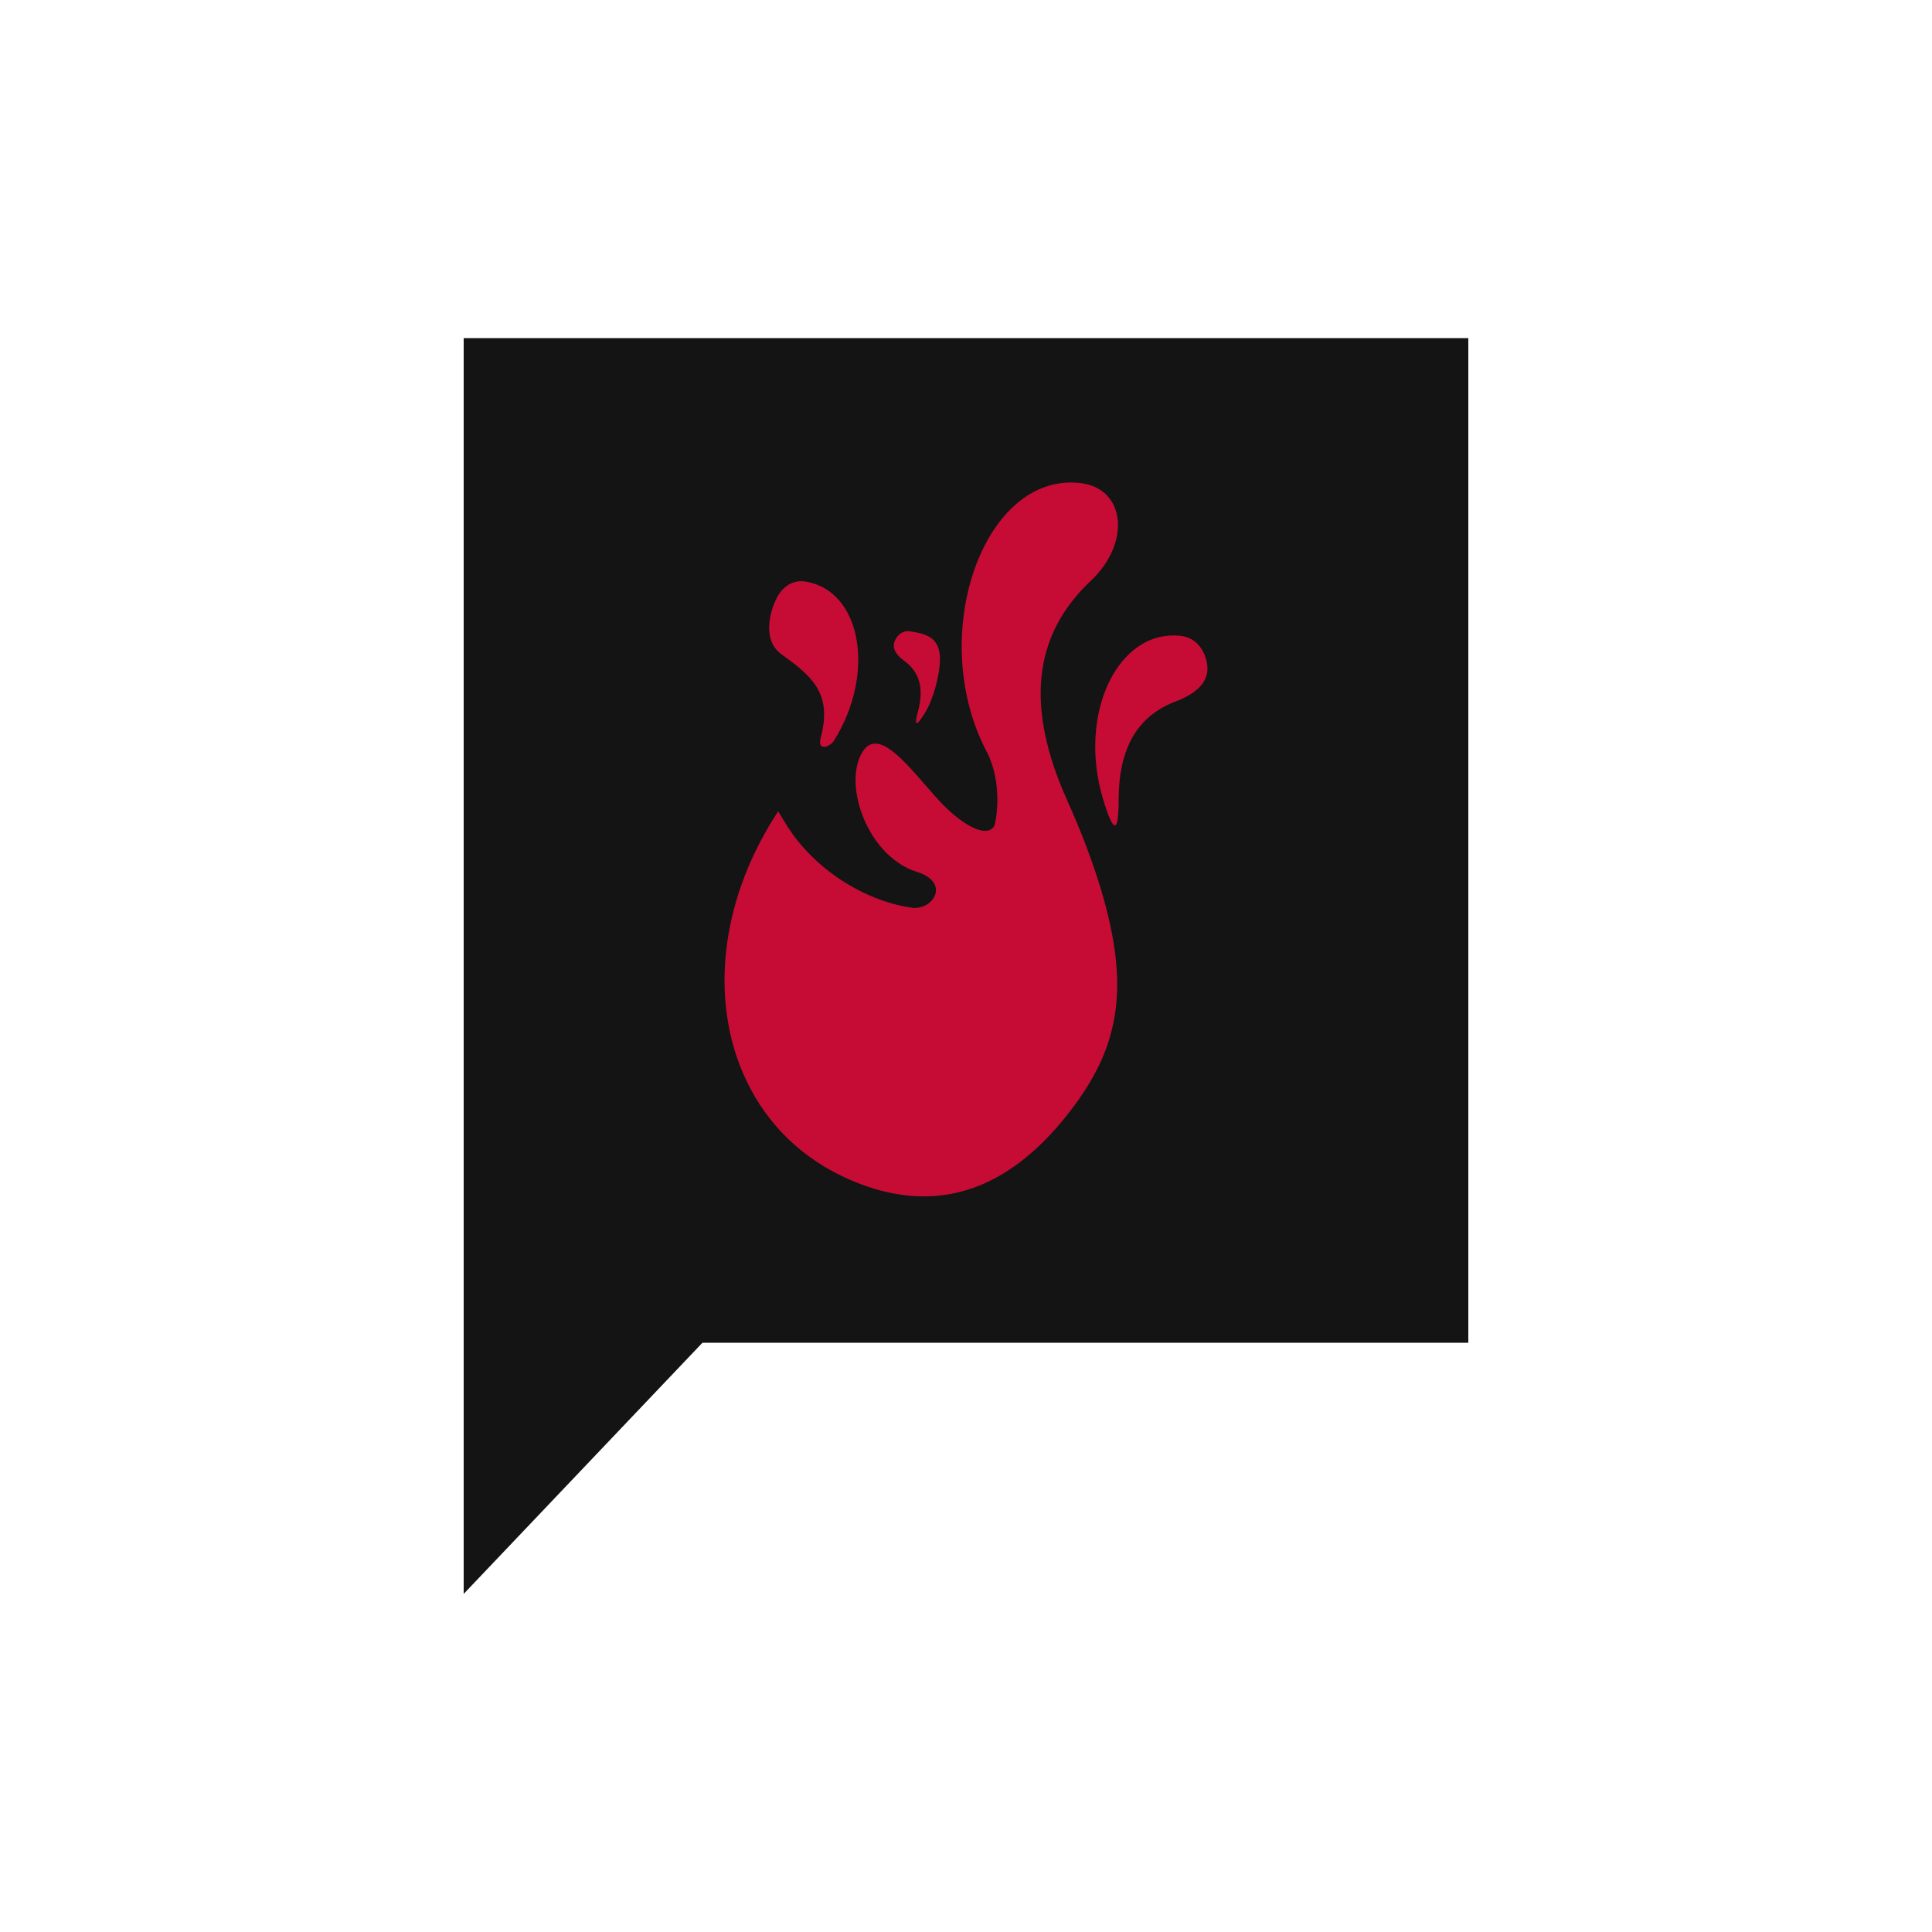 <?xml version="1.0" encoding="utf-8"?>
<!-- Generator: Adobe Illustrator 16.0.0, SVG Export Plug-In . SVG Version: 6.00 Build 0)  -->
<!DOCTYPE svg PUBLIC "-//W3C//DTD SVG 1.1//EN" "http://www.w3.org/Graphics/SVG/1.1/DTD/svg11.dtd">
<svg version="1.1" xmlns="http://www.w3.org/2000/svg" xmlns:xlink="http://www.w3.org/1999/xlink" x="0px" y="0px" width="2000px"
	 height="2000px" viewBox="0 0 2000 2000" enable-background="new 0 0 2000 2000" xml:space="preserve">
<g id="bg" display="none">
	<rect display="inline" fill="#C60C35" width="2000" height="2000"/>
	<rect display="inline" fill="#EFEFEF" width="2000" height="2000"/>
	<rect display="inline" fill="#141414" width="2000" height="2000"/>
</g>
<g id="sis-logo" display="none">
	<polygon id="speech-bubble" display="inline" fill="#EFEFEF" points="480,350 480,1130.01 480,1390.006 480,1650 727.175,1390 
		1520,1390 1520,350 	"/>
	<g id="lan" display="inline">
		<path fill="#141414" d="M590.346,909.388h19.317l-22.206,104.406h60.998l-3.588,16.906h-80.315L590.346,909.388z"/>
		<path fill="#141414" d="M686.048,1032.384c-5.021,0-9.485-0.967-13.417-2.863c-3.928-1.963-7.265-4.565-9.998-7.889
			c-2.731-3.298-4.811-7.188-6.232-11.686c-1.436-4.508-2.125-9.293-2.125-14.425c0-7.301,1.323-14.318,3.998-21.058
			c2.676-6.697,6.286-12.635,10.847-17.763c4.557-5.126,9.806-9.233,15.723-12.289c5.93-3.088,12.125-4.621,18.637-4.621
			c6.491,0,11.91,1.721,16.31,5.242c4.382,3.476,7.484,7.862,9.314,13.234l3.585-16.783h18.955l-14.338,66.979
			c-0.128,0.624-0.214,1.077-0.26,1.485c-0.063,0.406-0.086,0.759-0.086,1.089c0,2.313,1.308,3.498,3.933,3.606l-3.413,16.059
			c-1.609,0.24-3.057,0.44-4.366,0.595c-1.304,0.155-2.43,0.233-3.323,0.233c-7.413,0-11.113-2.923-11.113-8.875
			c0-1.8,0.403-4.529,1.197-8.183c-4.328,5.813-9.575,10.229-15.727,13.326C698.015,1030.891,691.965,1032.384,686.048,1032.384z
			 M694.251,1016.356c2.261,0,4.69-0.454,7.249-1.353c2.568-0.948,5.071-2.18,7.507-3.776c2.46-1.62,4.711-3.464,6.766-5.651
			c2.056-2.153,3.708-4.5,4.961-7.022l4.777-23.394c-0.344-2.709-1.11-5.238-2.304-7.597c-1.191-2.336-2.721-4.385-4.53-6.146
			c-1.825-1.742-3.823-3.121-5.973-4.113c-2.178-0.952-4.44-1.454-6.844-1.454c-4.336,0-8.402,1.125-12.201,3.258
			c-3.821,2.192-7.18,4.952-10.098,8.356c-2.908,3.434-5.2,7.31-6.912,11.747c-1.712,4.382-2.562,8.769-2.562,13.201
			c0,3.429,0.452,6.598,1.352,9.493c0.918,2.914,2.257,5.425,4.017,7.547c1.771,2.12,3.916,3.75,6.407,5.02
			C688.374,1015.716,691.174,1016.356,694.251,1016.356z"/>
		<path fill="#141414" d="M775.231,941.323h16.916l-3.756,17.938c4.436-6.012,10.085-10.754,16.919-14.229
			c6.834-3.521,14.012-5.242,21.537-5.242c3.741,0,6.886,0.525,9.396,1.533c2.485,1.02,4.516,2.485,6.049,4.339
			c1.533,1.935,2.651,4.102,3.344,6.611c0.677,2.493,1.025,5.286,1.025,8.362c0,2.422-0.205,4.926-0.604,7.547
			c-0.393,2.616-0.881,5.277-1.448,8.008l-11.457,54.509h-18.801l10.613-50.078c0.436-2.131,0.785-4.141,1.018-5.895
			c0.23-1.767,0.338-3.463,0.338-5.05c0-8.74-3.649-13.14-10.928-13.14c-2.511,0-5.124,0.544-7.866,1.538
			c-2.727,1.033-5.401,2.487-8.019,4.353c-2.633,1.89-5.102,4.118-7.441,6.682c-2.334,2.567-4.248,5.354-5.718,8.47l-11.456,53.121
			h-18.806L775.231,941.323z"/>
		<path fill="#141414" d="M882.021,1068.82c-9.451,0-16.938-1.706-22.473-5.043c-5.522-3.398-9.818-8.064-12.887-14.087l12.64-9.929
			c2.272,4.796,5.672,8.409,10.161,10.919c4.507,2.511,9.656,3.76,15.461,3.76c3.653,0,7.209-0.496,10.679-1.548
			c3.469-1.021,6.691-2.615,9.656-4.771c2.967-2.165,5.504-4.878,7.606-8.203c2.105-3.323,3.63-7.238,4.522-11.786l2.746-13.661
			c-4.003,5.438-8.936,9.684-14.874,12.637c-5.92,2.972-11.788,4.421-17.588,4.421c-4.797,0-9.063-0.948-12.825-2.875
			c-3.763-1.939-6.917-4.55-9.478-7.859c-2.562-3.339-4.538-7.139-5.897-11.446c-1.354-4.349-2.047-8.971-2.047-13.827
			c0-7.301,1.35-14.318,4.099-21.058c2.731-6.697,6.406-12.635,11.022-17.763c4.617-5.126,9.966-9.233,16.063-12.289
			c6.096-3.088,12.557-4.621,19.387-4.621c6.833,0,12.387,1.692,16.666,5.107c4.268,3.415,7.558,7.907,9.815,13.369l3.59-16.942
			h16.579l-18.454,86.809c-1.361,6.513-3.767,12.235-7.178,17.249c-3.42,5-7.513,9.255-12.306,12.711
			c-4.776,3.508-10.138,6.147-16.055,7.989C894.73,1067.893,888.526,1068.82,882.021,1068.82z M897.065,1016.356
			c2.61,0,5.229-0.47,7.863-1.489c2.617-0.956,5.127-2.259,7.52-3.922c2.378-1.633,4.543-3.502,6.49-5.607
			c1.929-2.12,3.467-4.369,4.593-6.784l5.127-23.394c-0.903-5.688-3.225-10.328-6.999-13.891c-3.76-3.632-8.09-5.419-12.977-5.419
			c-4.325,0-8.438,1.156-12.313,3.338c-3.878,2.229-7.25,5.073-10.167,8.556c-2.883,3.458-5.177,7.39-6.833,11.775
			c-1.648,4.389-2.463,8.702-2.463,12.894c0,3.322,0.472,6.442,1.444,9.347c0.962,2.85,2.327,5.394,4.108,7.589
			c1.753,2.14,3.863,3.854,6.31,5.123C891.212,1015.716,893.975,1016.356,897.065,1016.356z"/>
		<path fill="#141414" d="M983.176,1032.384c-13.908,0-20.849-7.389-20.849-22.19c0-4.217,0.56-8.961,1.721-14.199l11.783-54.671
			h18.621l-10.925,50.932c-0.806,3.637-1.195,7.065-1.195,10.243c0,9.251,3.935,13.858,11.783,13.858
			c5.005,0,10.059-1.655,15.135-4.992c5.057-3.283,9.523-8.085,13.398-14.345l11.797-55.696h18.773l-14.182,67.138
			c-0.314,1.053-0.498,1.927-0.498,2.574c0,2.166,1.311,3.373,3.922,3.606l-3.227,16.059c-1.729,0.24-3.203,0.44-4.455,0.595
			c-1.262,0.155-2.396,0.233-3.428,0.233c-3.408,0-6.1-0.666-8.014-2.103c-1.955-1.438-2.895-3.56-2.895-6.416
			c0-0.904,0.102-2.106,0.336-3.568c0.205-1.506,0.604-3.785,1.188-6.854c-5.125,6.474-11.066,11.435-17.758,14.748
			C997.469,1030.725,990.47,1032.384,983.176,1032.384z"/>
		<path fill="#141414" d="M1092.697,1032.384c-5,0-9.484-0.967-13.393-2.863c-3.941-1.963-7.287-4.565-10.02-7.889
			c-2.719-3.298-4.813-7.188-6.244-11.686c-1.395-4.508-2.127-9.293-2.127-14.425c0-7.301,1.354-14.318,4.037-21.058
			c2.67-6.697,6.285-12.635,10.826-17.763c4.574-5.126,9.797-9.233,15.742-12.289c5.885-3.088,12.125-4.621,18.605-4.621
			s11.953,1.721,16.311,5.242c4.422,3.476,7.492,7.862,9.324,13.234l3.566-16.783h18.988l-14.35,66.979
			c-0.1,0.624-0.176,1.077-0.232,1.485c-0.084,0.406-0.115,0.759-0.115,1.089c0,2.313,1.318,3.498,3.947,3.606l-3.447,16.059
			c-1.568,0.24-3.012,0.44-4.34,0.595c-1.32,0.155-2.41,0.233-3.346,0.233c-7.408,0-11.102-2.923-11.102-8.875
			c0-1.8,0.43-4.529,1.178-8.183c-4.295,5.813-9.539,10.229-15.68,13.326C1104.674,1030.891,1098.605,1032.384,1092.697,1032.384z
			 M1100.885,1016.356c2.301,0,4.734-0.454,7.301-1.353c2.568-0.948,5.039-2.18,7.502-3.776c2.455-1.62,4.691-3.464,6.76-5.651
			c2.045-2.153,3.703-4.5,4.941-7.022l4.797-23.394c-0.344-2.709-1.113-5.238-2.311-7.597c-1.199-2.336-2.697-4.385-4.545-6.146
			c-1.803-1.742-3.809-3.121-5.959-4.113c-2.154-0.952-4.451-1.454-6.85-1.454c-4.307,0-8.398,1.125-12.211,3.258
			c-3.834,2.192-7.186,4.952-10.072,8.356c-2.926,3.434-5.221,7.31-6.943,11.747c-1.684,4.382-2.568,8.769-2.568,13.201
			c0,3.429,0.473,6.598,1.363,9.493c0.936,2.914,2.275,5.425,4.023,7.547c1.793,2.12,3.91,3.75,6.418,5.02
			C1095.043,1015.716,1097.83,1016.356,1100.885,1016.356z"/>
		<path fill="#141414" d="M1190.617,1068.82c-9.479,0-16.953-1.706-22.459-5.043c-5.527-3.398-9.844-8.064-12.914-14.087
			l12.637-9.929c2.285,4.796,5.664,8.409,10.178,10.919c4.475,2.511,9.637,3.76,15.461,3.76c3.646,0,7.201-0.496,10.66-1.548
			c3.48-1.021,6.693-2.615,9.67-4.771c2.949-2.165,5.488-4.878,7.607-8.203c2.109-3.323,3.621-7.238,4.525-11.786l2.736-13.661
			c-3.973,5.438-8.936,9.684-14.869,12.637c-5.939,2.972-11.781,4.421-17.602,4.421c-4.797,0-9.053-0.948-12.809-2.875
			c-3.768-1.939-6.932-4.55-9.492-7.859c-2.572-3.339-4.525-7.139-5.893-11.446c-1.354-4.349-2.049-8.971-2.049-13.827
			c0-7.301,1.355-14.318,4.104-21.058c2.75-6.697,6.398-12.635,11-17.763c4.639-5.126,9.986-9.233,16.094-12.289
			c6.076-3.088,12.559-4.621,19.371-4.621c6.84,0,12.391,1.692,16.658,5.107c4.279,3.415,7.535,7.907,9.834,13.369l3.605-16.942
			h16.574l-18.479,86.809c-1.375,6.513-3.752,12.235-7.156,17.249c-3.416,5-7.529,9.255-12.33,12.711
			c-4.779,3.508-10.143,6.147-16.064,7.989C1203.313,1067.893,1197.107,1068.82,1190.617,1068.82z M1205.648,1016.356
			c2.619,0,5.225-0.47,7.857-1.489c2.627-0.956,5.125-2.259,7.521-3.922c2.387-1.633,4.535-3.502,6.486-5.607
			c1.926-2.12,3.455-4.369,4.611-6.784l5.133-23.394c-0.908-5.688-3.254-10.328-6.998-13.891c-3.746-3.632-8.104-5.419-12.998-5.419
			c-4.33,0-8.422,1.156-12.307,3.338c-3.855,2.229-7.27,5.073-10.168,8.556c-2.896,3.458-5.178,7.39-6.824,11.775
			c-1.674,4.389-2.461,8.702-2.461,12.894c0,3.322,0.473,6.442,1.443,9.347c0.947,2.85,2.324,5.394,4.102,7.589
			c1.746,2.14,3.852,3.854,6.299,5.123C1199.799,1015.716,1202.564,1016.356,1205.648,1016.356z"/>
		<path fill="#141414" d="M1305.268,1032.384c-5.699,0-10.748-0.967-15.111-2.863c-4.41-1.963-8.121-4.596-11.229-7.956
			c-3.057-3.369-5.389-7.333-6.982-11.978c-1.607-4.624-2.391-9.57-2.391-14.919c0-7.306,1.391-14.261,4.172-20.882
			c2.793-6.57,6.676-12.385,11.623-17.411c4.941-5.019,10.852-9.042,17.596-12.035c6.783-3.04,14.096-4.55,21.945-4.55
			c9.256,0,16.611,2.088,22.145,6.251c5.516,4.169,8.275,10.283,8.275,18.352c0,18.704-16.682,28.019-50.043,28.019
			c-4.916,0-10.424-0.156-16.584-0.521v3.093c0,3.325,0.391,6.405,1.205,9.229c0.787,2.836,1.984,5.355,3.582,7.537
			c1.607,2.145,3.643,3.838,6.16,5.055c2.49,1.162,5.467,1.761,8.883,1.761c4.885,0,9.623-1.238,14.189-3.697
			c4.535-2.402,8.129-5.725,10.744-9.963l14.865,4.609c-2.162,3.434-4.803,6.506-7.928,9.315c-3.162,2.782-6.611,5.192-10.35,7.178
			c-3.76,1.98-7.754,3.569-11.963,4.693C1313.871,1031.835,1309.59,1032.384,1305.268,1032.384z M1322.518,953.658
			c-4.105,0-7.869,0.664-11.27,2.121c-3.408,1.419-6.439,3.328-9.057,5.717c-2.623,2.423-4.846,5.164-6.682,8.331
			c-1.803,3.091-3.285,6.364-4.416,9.77c5.221,0.329,10.07,0.549,14.504,0.549c6.031,0,11.104-0.394,15.193-1.157
			c4.1-0.741,7.459-1.759,10.018-3.042c2.553-1.319,4.383-2.939,5.457-4.791c1.076-1.893,1.639-3.94,1.639-6.254
			c0-3.884-1.373-6.712-4.131-8.527C1331.053,954.573,1327.305,953.658,1322.518,953.658z"/>
		<path fill="#141414" d="M1390.178,1032.384c-6.955,0-13.566-1.145-19.824-3.51c-6.268-2.285-11.395-5.611-15.377-9.955
			l10.082-11.952c8.553,7.814,17.715,11.749,27.537,11.749c5.781,0,10.438-1.313,14-3.935c3.531-2.598,5.297-6.06,5.297-10.375
			c0-3.073-1.463-5.418-4.363-7.017c-2.916-1.6-7.436-3.261-13.574-4.978c-4.346-1.215-8.104-2.461-11.277-3.651
			c-3.211-1.228-5.826-2.561-7.869-4.119c-2.061-1.525-3.584-3.261-4.629-5.206c-1.02-1.907-1.514-4.213-1.514-6.839
			c0-5.011,1.064-9.512,3.23-13.578c2.148-4.042,5.061-7.488,8.719-10.333c3.621-2.868,7.854-5.04,12.631-6.585
			c4.785-1.541,9.834-2.31,15.205-2.31c6.391,0,12.098,1.035,17.102,3.094c5.023,2.013,9.344,4.996,12.986,8.838l-10.418,11.336
			c-3.32-3.325-6.895-5.814-10.777-7.465c-3.873-1.647-7.902-2.455-12.123-2.455c-5.002,0-9.295,1.152-12.811,3.562
			c-3.533,2.407-5.309,6.042-5.309,10.943c0,2.825,1.207,4.99,3.58,6.44c2.393,1.394,6.379,2.841,11.98,4.355
			c4.773,1.232,8.932,2.562,12.463,3.895c3.529,1.38,6.473,2.914,8.793,4.556c2.336,1.632,4.09,3.549,5.227,5.689
			c1.121,2.177,1.701,4.694,1.701,7.539c0,4.787-1,9.14-2.982,13.057c-2.014,3.933-4.775,7.319-8.355,10.181
			c-3.625,2.84-7.914,5.08-12.912,6.671C1401.586,1031.589,1396.1,1032.384,1390.178,1032.384z"/>
		<path fill="#141414" d="M630.508,1221.711c-5.585,5.13-11.452,9.029-17.6,11.715c-6.147,2.686-12.313,4.03-18.452,4.03
			c-4.563,0-8.682-0.742-12.397-2.22c-3.705-1.494-6.83-3.529-9.396-6.147c-2.564-2.624-4.527-5.688-5.89-9.15
			c-1.365-3.466-2.043-7.266-2.043-11.365c0-4.674,0.806-8.903,2.478-12.735c1.639-3.793,3.845-7.295,6.58-10.5
			c2.722-3.213,5.873-6.12,9.479-8.79c3.589-2.689,7.373-5.279,11.36-7.768c-2.966-4.797-5.15-9.021-6.576-12.661
			c-1.426-3.621-2.144-7.189-2.144-10.622c0-4.533,1.001-8.811,3-12.796c1.989-3.974,4.69-7.457,8.117-10.41
			c3.417-2.977,7.364-5.276,11.873-6.935c4.485-1.657,9.197-2.49,14.104-2.49c6.49,0,12.238,1.698,17.256,5.058
			c5.014,3.343,8.648,8.29,10.933,14.777l-12.985,9.044c-1.49-4.418-3.821-7.991-7.008-10.757
			c-3.195-2.732-6.722-4.078-10.596-4.078c-2.279,0-4.434,0.419-6.49,1.267c-2.063,0.846-3.874,2.001-5.479,3.412
			c-1.591,1.424-2.845,3.097-3.749,4.954c-0.917,1.89-1.375,3.833-1.375,5.922c0,2.262,0.744,5.011,2.215,8.156
			c1.496,3.219,4.217,7.639,8.205,13.362l20.847,30.237c2.288-4.357,4.255-8.948,5.9-13.847c1.656-4.886,2.933-10.149,3.848-15.725
			h30.584l-2.57,14.003h-15.381c-3.409,10.612-7.961,19.96-13.658,28.037l20.338,29.049h-23.767L630.508,1221.711z M598.892,1222.75
			c4.105,0,8.244-1.072,12.396-3.16c4.159-2.098,8.051-5.035,11.711-8.782l-20.35-30.074c-6.139,3.859-10.962,7.81-14.432,11.773
			c-3.483,3.99-5.214,8.674-5.214,14.021c0,5.239,1.541,9.234,4.619,12.049C590.697,1221.358,594.456,1222.75,598.892,1222.75z"/>
		<path fill="#C60C35" d="M728.926,1114.426h20.672l14.178,99.121l26.146-44.608l-8.198-53.976h17.949l5.123,41.156l22.723-41.156
			h17.942l-31.117,53.976l7.021,44.608l56.223-99.121h21.012l-73.308,121.313h-16.228l-9.556-54.36l-32.814,54.36h-16.237
			L728.926,1114.426z"/>
		<path fill="#C60C35" d="M904.237,1146.377h18.788l-19.125,89.361h-18.793L904.237,1146.377z M911.588,1110.997h18.79l-4.28,20.674
			h-18.782L911.588,1110.997z"/>
		<path fill="#C60C35" d="M945.08,1146.377h16.905l-3.755,17.923c4.447-6.04,10.092-10.777,16.919-14.235
			c6.835-3.486,14.013-5.201,21.521-5.201c3.76,0,6.881,0.494,9.383,1.514c2.516,1.051,4.566,2.468,6.064,4.359
			c1.553,1.885,2.666,4.046,3.35,6.549c0.688,2.521,1.029,5.31,1.029,8.414c0,2.396-0.221,4.898-0.604,7.516
			c-0.396,2.633-0.891,5.29-1.434,7.997l-11.457,54.526h-18.798l10.592-50.057c0.46-2.153,0.8-4.121,1.025-5.918
			c0.229-1.744,0.33-3.437,0.33-5.019c0-8.802-3.639-13.169-10.928-13.169c-2.501,0-5.121,0.516-7.854,1.555
			c-2.729,1.006-5.419,2.481-8.045,4.339c-2.623,1.877-5.094,4.115-7.415,6.678c-2.327,2.567-4.242,5.361-5.724,8.463
			l-11.457,53.128h-18.791L945.08,1146.377z"/>
		<path fill="#C60C35" d="M1063.123,1237.456c-5.67,0-10.713-0.959-15.115-2.931c-4.379-1.927-8.113-4.562-11.189-7.91
			c-3.063-3.372-5.412-7.373-7.004-11.981c-1.586-4.613-2.398-9.601-2.398-14.931c0-7.329,1.389-14.251,4.203-20.87
			c2.797-6.6,6.662-12.4,11.617-17.417c4.969-5.014,10.824-9.051,17.592-12.054c6.793-3.013,14.098-4.499,21.967-4.499
			c9.234,0,16.604,2.046,22.117,6.215c5.535,4.169,8.289,10.282,8.289,18.338c0,18.706-16.695,28.022-50.078,28.022
			c-4.893,0-10.42-0.139-16.566-0.476v3.042c0,3.346,0.418,6.393,1.211,9.254c0.795,2.828,1.984,5.346,3.586,7.514
			c1.588,2.16,3.648,3.827,6.162,5.022c2.488,1.215,5.443,1.824,8.875,1.824c4.906,0,9.602-1.229,14.176-3.681
			c4.57-2.446,8.137-5.787,10.76-9.985l14.879,4.602c-2.176,3.396-4.822,6.533-7.965,9.325c-3.123,2.782-6.555,5.181-10.311,7.161
			c-3.758,1.986-7.758,3.542-11.98,4.697C1071.762,1236.87,1067.484,1237.456,1063.123,1237.456z M1080.402,1158.68
			c-4.1,0-7.857,0.7-11.275,2.119c-3.438,1.43-6.439,3.338-9.047,5.744c-2.627,2.396-4.869,5.169-6.666,8.284
			c-1.848,3.125-3.324,6.385-4.451,9.803c5.232,0.361,10.08,0.54,14.512,0.54c6.029,0,11.107-0.399,15.205-1.134
			c4.115-0.706,7.434-1.761,10-3.047c2.559-1.353,4.393-2.912,5.475-4.82c1.07-1.841,1.615-3.936,1.615-6.22
			c0-3.867-1.359-6.722-4.084-8.533C1088.945,1159.585,1085.193,1158.68,1080.402,1158.68z"/>
	</g>
	<g id="sis" display="inline">
		<path fill="#141414" d="M557.745,763.284c-1.248-14.979,2.075-35.78,7.485-48.252c2.495-2.086,6.649-2.086,8.73,0.833
			c2.92,36.19,19.975,63.636,61.565,63.636c26.622,0,60.737-17.055,60.737-58.644c0-30.794-19.554-47.846-41.599-65.31
			c-21.633-17.479-43.265-42.43-43.265-72.382c0-45.349,35.782-78.622,91.108-78.622c27.032,0,51.159,10.394,60.319,16.631
			c-5.825,10.407-11.242,33.695-15.393,48.255c-2.917,2.496-8.734,2.083-11.229-0.412c5.813-28.281-2.083-51.587-39.113-51.587
			c-37.846,0-56.148,24.554-56.148,53.245c0,27.871,25.375,48.255,40.343,59.908c25.375,19.545,44.925,41.59,44.925,75.713
			c0,49.502-37.85,86.101-95.674,86.101C600.582,792.399,571.879,783.252,557.745,763.284z"/>
		<path fill="#141414" d="M842.697,571.103c12.472-39.11,13.31-45.349-9.569-49.09l-9.98-1.66
			c-2.498-3.331-2.082-8.745,2.495-10.405c16.629,0.837,30.774,1.247,48.254,1.247c17.056,0,29.951-0.41,49.912-1.247
			c2.914,1.66,3.743,8.324,0,10.405l-11.226,1.66c-24.127,3.741-25.8,7.906-38.686,49.09l-48.68,154.745
			c-12.063,38.685-13.311,47.414,7.911,49.501l12.896,1.247c2.499,2.906,1.251,8.73-1.669,10.403
			c-20.385-0.833-34.52-1.246-52.406-1.246c-17.057,0-31.201,0.412-47.846,1.246c-3.33-2.081-3.33-7.909-0.409-10.403l12.895-1.247
			c19.963-2.087,24.127-7.076,37.433-49.501L842.697,571.103z"/>
		<path fill="#141414" d="M895.527,763.284c-1.249-14.979,2.072-35.78,7.487-48.252c2.496-2.086,6.647-2.086,8.73,0.833
			c2.908,36.19,19.974,63.636,61.565,63.636c26.622,0,60.729-17.055,60.729-58.644c0-30.794-19.531-47.846-41.587-65.31
			c-21.634-17.479-43.269-42.43-43.269-72.382c0-45.349,35.781-78.622,91.092-78.622c27.053,0,51.18,10.394,60.338,16.631
			c-5.846,10.407-11.236,33.695-15.396,48.255c-2.924,2.496-8.732,2.083-11.225-0.412c5.805-28.281-2.102-51.587-39.129-51.587
			c-37.835,0-56.136,24.554-56.136,53.245c0,27.871,25.38,48.255,40.347,59.908c25.373,19.545,44.932,41.59,44.932,75.713
			c0,49.502-37.867,86.101-95.682,86.101C938.366,792.399,909.662,783.252,895.527,763.284z"/>
		<path fill="#141414" d="M1130.16,764.943c0,16.64-11.656,26.623-23.734,26.623c-11.652,0-18.297-7.487-18.297-19.552
			c0-14.966,11.646-25.782,23.719-25.782C1123.896,746.232,1130.16,755.373,1130.16,764.943z M1197.945,530.335
			c-1.662,4.988-5.412,13.719-13.717,34.943l-51.574,135.193c-1.672,3.33-8.342,3.33-10.83,0l28.709-134.359
			c4.582-22.059,6.645-30.79,8.318-36.194c3.311-11.238,7.91-12.896,22.059-12.896
			C1197.127,517.022,1200.439,522.422,1197.945,530.335z"/>
	</g>
	<g id="wine" display="inline">
		<path fill="#C60C35" d="M1379.076,632.327c-16.479-36.663-13.459-64.85,9.205-86.174c15.973-15.015,13.666-36.409-4.133-38.414
			c-38.029-4.315-60.465,59.963-36.766,105.276c6.811,12.998,3.596,28.586,2.965,29.476c-3.541,5.17-14.059-1.952-21.445-9.972
			c-10.939-11.894-23.602-30.043-30.219-19.205c-7.797,12.792,1.988,40.969,21.418,47.042c13.398,4.204,6.254,15.193-2.002,14.061
			c-9.473-1.327-19.162-5.237-27.771-10.875c-8.582-5.646-16.082-13.039-21.268-21.338l-3.469-5.624l-1.748,2.783
			c-21.199,33.934-24.449,71.199-12.002,100.039c7.471,17.339,20.588,31.651,38.898,40.391
			c26.404,12.588,50.512,10.174,71.918-7.174c5.412-4.397,10.67-9.741,15.734-16.049c13.809-17.225,21.504-34.047,20.135-57.325
			C1397.465,680.497,1390.002,656.615,1379.076,632.327z"/>
		<path fill="#C60C35" d="M1433.818,577.912c-1.254-5.798-5.039-9.606-10.115-10.181c-24.816-2.82-40.74,30.747-30.479,64.344
			c4.08,13.367,6.002,13.373,6.031,0c0.035-20.264,7.285-32.827,22.285-38.58C1431.258,589.771,1435.285,584.659,1433.818,577.912z"
			/>
		<path fill="#C60C35" d="M1315.205,577.606c5.953,4.346,7.688,10.75,5.305,19.735c-1.582,5.937-0.752,6.174,2.65,0.722
			c3.688-5.917,6.293-16.787,5.932-22.402c-0.518-7.337-5.369-8.778-11.803-9.731c-2.303-0.354-4.426,0.88-5.693,3.318
			C1310.154,572.049,1311.34,574.805,1315.205,577.606z"/>
		<path fill="#C60C35" d="M1266.834,574.884c11.598,8.401,20.182,15.082,15.545,32.525c-1.607,6.041,3.629,3.865,5.186,1.388
			c16.557-26.558,10.623-59.108-11.432-62.414c-4.484-0.684-8.629,1.728-11.057,6.423
			C1262.277,558.292,1259.334,569.415,1266.834,574.884z"/>
	</g>
</g>
<g id="sis-logo-b" display="none">
	<polygon id="speech-bubble-b" display="inline" fill="#141414" points="480,350 480,1130.01 480,1390.006 480,1650 727.175,1390 
		1520,1390 1520,350 	"/>
	<g id="lan_1_" display="inline">
		<path fill="#EFEFEF" d="M590.346,909.388h19.317l-22.206,104.406h60.998l-3.588,16.906h-80.315L590.346,909.388z"/>
		<path fill="#EFEFEF" d="M686.048,1032.384c-5.021,0-9.485-0.967-13.417-2.863c-3.928-1.963-7.265-4.565-9.998-7.889
			c-2.731-3.298-4.811-7.188-6.232-11.686c-1.436-4.508-2.125-9.293-2.125-14.425c0-7.301,1.323-14.318,3.998-21.058
			c2.676-6.697,6.286-12.635,10.847-17.763c4.557-5.126,9.806-9.233,15.723-12.289c5.93-3.088,12.125-4.621,18.637-4.621
			c6.491,0,11.91,1.721,16.31,5.242c4.382,3.476,7.484,7.862,9.314,13.234l3.585-16.783h18.955l-14.338,66.979
			c-0.128,0.624-0.214,1.077-0.26,1.485c-0.063,0.406-0.086,0.759-0.086,1.089c0,2.313,1.308,3.498,3.933,3.606l-3.413,16.059
			c-1.609,0.24-3.057,0.44-4.366,0.595c-1.304,0.155-2.43,0.233-3.323,0.233c-7.413,0-11.113-2.923-11.113-8.875
			c0-1.8,0.403-4.529,1.197-8.183c-4.328,5.813-9.575,10.229-15.727,13.326C698.015,1030.891,691.965,1032.384,686.048,1032.384z
			 M694.251,1016.356c2.261,0,4.69-0.454,7.249-1.353c2.568-0.948,5.071-2.18,7.507-3.776c2.46-1.62,4.711-3.464,6.766-5.651
			c2.056-2.153,3.708-4.5,4.961-7.022l4.777-23.394c-0.344-2.709-1.11-5.238-2.304-7.597c-1.191-2.336-2.721-4.385-4.53-6.146
			c-1.825-1.742-3.823-3.121-5.973-4.113c-2.178-0.952-4.44-1.454-6.844-1.454c-4.336,0-8.402,1.125-12.201,3.258
			c-3.821,2.192-7.18,4.952-10.098,8.356c-2.908,3.434-5.2,7.31-6.912,11.747c-1.712,4.382-2.562,8.769-2.562,13.201
			c0,3.429,0.452,6.598,1.352,9.493c0.918,2.914,2.257,5.425,4.017,7.547c1.771,2.12,3.916,3.75,6.407,5.02
			C688.374,1015.716,691.174,1016.356,694.251,1016.356z"/>
		<path fill="#EFEFEF" d="M775.231,941.323h16.916l-3.756,17.938c4.436-6.012,10.085-10.754,16.919-14.229
			c6.834-3.521,14.012-5.242,21.537-5.242c3.741,0,6.886,0.525,9.396,1.533c2.485,1.02,4.516,2.485,6.049,4.339
			c1.533,1.935,2.651,4.102,3.344,6.611c0.677,2.493,1.025,5.286,1.025,8.362c0,2.422-0.205,4.926-0.604,7.547
			c-0.393,2.616-0.881,5.277-1.448,8.008l-11.457,54.509h-18.801l10.613-50.078c0.436-2.131,0.785-4.141,1.018-5.895
			c0.23-1.767,0.338-3.463,0.338-5.05c0-8.74-3.649-13.14-10.928-13.14c-2.511,0-5.124,0.544-7.866,1.538
			c-2.727,1.033-5.401,2.487-8.019,4.353c-2.633,1.89-5.102,4.118-7.441,6.682c-2.334,2.567-4.248,5.354-5.718,8.47l-11.456,53.121
			h-18.806L775.231,941.323z"/>
		<path fill="#EFEFEF" d="M882.021,1068.82c-9.451,0-16.938-1.706-22.473-5.043c-5.522-3.398-9.818-8.064-12.887-14.087l12.64-9.929
			c2.272,4.796,5.672,8.409,10.161,10.919c4.507,2.511,9.656,3.76,15.461,3.76c3.653,0,7.209-0.496,10.679-1.548
			c3.469-1.021,6.691-2.615,9.656-4.771c2.967-2.165,5.504-4.878,7.606-8.203c2.105-3.323,3.63-7.238,4.522-11.786l2.746-13.661
			c-4.003,5.438-8.936,9.684-14.874,12.637c-5.92,2.972-11.788,4.421-17.588,4.421c-4.797,0-9.063-0.948-12.825-2.875
			c-3.763-1.939-6.917-4.55-9.478-7.859c-2.562-3.339-4.538-7.139-5.897-11.446c-1.354-4.349-2.047-8.971-2.047-13.827
			c0-7.301,1.35-14.318,4.099-21.058c2.731-6.697,6.406-12.635,11.022-17.763c4.617-5.126,9.966-9.233,16.063-12.289
			c6.096-3.088,12.557-4.621,19.387-4.621c6.833,0,12.387,1.692,16.666,5.107c4.268,3.415,7.558,7.907,9.815,13.369l3.59-16.942
			h16.579l-18.454,86.809c-1.361,6.513-3.767,12.235-7.178,17.249c-3.42,5-7.513,9.255-12.306,12.711
			c-4.776,3.508-10.138,6.147-16.055,7.989C894.73,1067.893,888.526,1068.82,882.021,1068.82z M897.065,1016.356
			c2.61,0,5.229-0.47,7.863-1.489c2.617-0.956,5.127-2.259,7.52-3.922c2.378-1.633,4.543-3.502,6.49-5.607
			c1.929-2.12,3.467-4.369,4.593-6.784l5.127-23.394c-0.903-5.688-3.225-10.328-6.999-13.891c-3.76-3.632-8.09-5.419-12.977-5.419
			c-4.325,0-8.438,1.156-12.313,3.338c-3.878,2.229-7.25,5.073-10.167,8.556c-2.883,3.458-5.177,7.39-6.833,11.775
			c-1.648,4.389-2.463,8.702-2.463,12.894c0,3.322,0.472,6.442,1.444,9.347c0.962,2.85,2.327,5.394,4.108,7.589
			c1.753,2.14,3.863,3.854,6.31,5.123C891.212,1015.716,893.975,1016.356,897.065,1016.356z"/>
		<path fill="#EFEFEF" d="M983.176,1032.384c-13.908,0-20.849-7.389-20.849-22.19c0-4.217,0.56-8.961,1.721-14.199l11.783-54.671
			h18.621l-10.925,50.932c-0.806,3.637-1.195,7.065-1.195,10.243c0,9.251,3.935,13.858,11.783,13.858
			c5.005,0,10.059-1.655,15.135-4.992c5.057-3.283,9.523-8.085,13.398-14.345l11.797-55.696h18.773l-14.182,67.138
			c-0.314,1.053-0.498,1.927-0.498,2.574c0,2.166,1.311,3.373,3.922,3.606l-3.227,16.059c-1.729,0.24-3.203,0.44-4.455,0.595
			c-1.262,0.155-2.396,0.233-3.428,0.233c-3.408,0-6.1-0.666-8.014-2.103c-1.955-1.438-2.895-3.56-2.895-6.416
			c0-0.904,0.102-2.106,0.336-3.568c0.205-1.506,0.604-3.785,1.188-6.854c-5.125,6.474-11.066,11.435-17.758,14.748
			C997.469,1030.725,990.47,1032.384,983.176,1032.384z"/>
		<path fill="#EFEFEF" d="M1092.697,1032.384c-5,0-9.484-0.967-13.393-2.863c-3.941-1.963-7.287-4.565-10.02-7.889
			c-2.719-3.298-4.813-7.188-6.244-11.686c-1.395-4.508-2.127-9.293-2.127-14.425c0-7.301,1.354-14.318,4.037-21.058
			c2.67-6.697,6.285-12.635,10.826-17.763c4.574-5.126,9.797-9.233,15.742-12.289c5.885-3.088,12.125-4.621,18.605-4.621
			s11.953,1.721,16.311,5.242c4.422,3.476,7.492,7.862,9.324,13.234l3.566-16.783h18.988l-14.35,66.979
			c-0.1,0.624-0.176,1.077-0.232,1.485c-0.084,0.406-0.115,0.759-0.115,1.089c0,2.313,1.318,3.498,3.947,3.606l-3.447,16.059
			c-1.568,0.24-3.012,0.44-4.34,0.595c-1.32,0.155-2.41,0.233-3.346,0.233c-7.408,0-11.102-2.923-11.102-8.875
			c0-1.8,0.43-4.529,1.178-8.183c-4.295,5.813-9.539,10.229-15.68,13.326C1104.674,1030.891,1098.605,1032.384,1092.697,1032.384z
			 M1100.885,1016.356c2.301,0,4.734-0.454,7.301-1.353c2.568-0.948,5.039-2.18,7.502-3.776c2.455-1.62,4.691-3.464,6.76-5.651
			c2.045-2.153,3.703-4.5,4.941-7.022l4.797-23.394c-0.344-2.709-1.113-5.238-2.311-7.597c-1.199-2.336-2.697-4.385-4.545-6.146
			c-1.803-1.742-3.809-3.121-5.959-4.113c-2.154-0.952-4.451-1.454-6.85-1.454c-4.307,0-8.398,1.125-12.211,3.258
			c-3.834,2.192-7.186,4.952-10.072,8.356c-2.926,3.434-5.221,7.31-6.943,11.747c-1.684,4.382-2.568,8.769-2.568,13.201
			c0,3.429,0.473,6.598,1.363,9.493c0.936,2.914,2.275,5.425,4.023,7.547c1.793,2.12,3.91,3.75,6.418,5.02
			C1095.043,1015.716,1097.83,1016.356,1100.885,1016.356z"/>
		<path fill="#EFEFEF" d="M1190.617,1068.82c-9.479,0-16.953-1.706-22.459-5.043c-5.527-3.398-9.844-8.064-12.914-14.087
			l12.637-9.929c2.285,4.796,5.664,8.409,10.178,10.919c4.475,2.511,9.637,3.76,15.461,3.76c3.646,0,7.201-0.496,10.66-1.548
			c3.48-1.021,6.693-2.615,9.67-4.771c2.949-2.165,5.488-4.878,7.607-8.203c2.109-3.323,3.621-7.238,4.525-11.786l2.736-13.661
			c-3.973,5.438-8.936,9.684-14.869,12.637c-5.939,2.972-11.781,4.421-17.602,4.421c-4.797,0-9.053-0.948-12.809-2.875
			c-3.768-1.939-6.932-4.55-9.492-7.859c-2.572-3.339-4.525-7.139-5.893-11.446c-1.354-4.349-2.049-8.971-2.049-13.827
			c0-7.301,1.355-14.318,4.104-21.058c2.75-6.697,6.398-12.635,11-17.763c4.639-5.126,9.986-9.233,16.094-12.289
			c6.076-3.088,12.559-4.621,19.371-4.621c6.84,0,12.391,1.692,16.658,5.107c4.279,3.415,7.535,7.907,9.834,13.369l3.605-16.942
			h16.574l-18.479,86.809c-1.375,6.513-3.752,12.235-7.156,17.249c-3.416,5-7.529,9.255-12.33,12.711
			c-4.779,3.508-10.143,6.147-16.064,7.989C1203.313,1067.893,1197.107,1068.82,1190.617,1068.82z M1205.648,1016.356
			c2.619,0,5.225-0.47,7.857-1.489c2.627-0.956,5.125-2.259,7.521-3.922c2.387-1.633,4.535-3.502,6.486-5.607
			c1.926-2.12,3.455-4.369,4.611-6.784l5.133-23.394c-0.908-5.688-3.254-10.328-6.998-13.891c-3.746-3.632-8.104-5.419-12.998-5.419
			c-4.33,0-8.422,1.156-12.307,3.338c-3.855,2.229-7.27,5.073-10.168,8.556c-2.896,3.458-5.178,7.39-6.824,11.775
			c-1.674,4.389-2.461,8.702-2.461,12.894c0,3.322,0.473,6.442,1.443,9.347c0.947,2.85,2.324,5.394,4.102,7.589
			c1.746,2.14,3.852,3.854,6.299,5.123C1199.799,1015.716,1202.564,1016.356,1205.648,1016.356z"/>
		<path fill="#EFEFEF" d="M1305.268,1032.384c-5.699,0-10.748-0.967-15.111-2.863c-4.41-1.963-8.121-4.596-11.229-7.956
			c-3.057-3.369-5.389-7.333-6.982-11.978c-1.607-4.624-2.391-9.57-2.391-14.919c0-7.306,1.391-14.261,4.172-20.882
			c2.793-6.57,6.676-12.385,11.623-17.411c4.941-5.019,10.852-9.042,17.596-12.035c6.783-3.04,14.096-4.55,21.945-4.55
			c9.256,0,16.611,2.088,22.145,6.251c5.516,4.169,8.275,10.283,8.275,18.352c0,18.704-16.682,28.019-50.043,28.019
			c-4.916,0-10.424-0.156-16.584-0.521v3.093c0,3.325,0.391,6.405,1.205,9.229c0.787,2.836,1.984,5.355,3.582,7.537
			c1.607,2.145,3.643,3.838,6.16,5.055c2.49,1.162,5.467,1.761,8.883,1.761c4.885,0,9.623-1.238,14.189-3.697
			c4.535-2.402,8.129-5.725,10.744-9.963l14.865,4.609c-2.162,3.434-4.803,6.506-7.928,9.315c-3.162,2.782-6.611,5.192-10.35,7.178
			c-3.76,1.98-7.754,3.569-11.963,4.693C1313.871,1031.835,1309.59,1032.384,1305.268,1032.384z M1322.518,953.658
			c-4.105,0-7.869,0.664-11.27,2.121c-3.408,1.419-6.439,3.328-9.057,5.717c-2.623,2.423-4.846,5.164-6.682,8.331
			c-1.803,3.091-3.285,6.364-4.416,9.77c5.221,0.329,10.07,0.549,14.504,0.549c6.031,0,11.104-0.394,15.193-1.157
			c4.1-0.741,7.459-1.759,10.018-3.042c2.553-1.319,4.383-2.939,5.457-4.791c1.076-1.893,1.639-3.94,1.639-6.254
			c0-3.884-1.373-6.712-4.131-8.527C1331.053,954.573,1327.305,953.658,1322.518,953.658z"/>
		<path fill="#EFEFEF" d="M1390.178,1032.384c-6.955,0-13.566-1.145-19.824-3.51c-6.268-2.285-11.395-5.611-15.377-9.955
			l10.082-11.952c8.553,7.814,17.715,11.749,27.537,11.749c5.781,0,10.438-1.313,14-3.935c3.531-2.598,5.297-6.06,5.297-10.375
			c0-3.073-1.463-5.418-4.363-7.017c-2.916-1.6-7.436-3.261-13.574-4.978c-4.346-1.215-8.104-2.461-11.277-3.651
			c-3.211-1.228-5.826-2.561-7.869-4.119c-2.061-1.525-3.584-3.261-4.629-5.206c-1.02-1.907-1.514-4.213-1.514-6.839
			c0-5.011,1.064-9.512,3.23-13.578c2.148-4.042,5.061-7.488,8.719-10.333c3.621-2.868,7.854-5.04,12.631-6.585
			c4.785-1.541,9.834-2.31,15.205-2.31c6.391,0,12.098,1.035,17.102,3.094c5.023,2.013,9.344,4.996,12.986,8.838l-10.418,11.336
			c-3.32-3.325-6.895-5.814-10.777-7.465c-3.873-1.647-7.902-2.455-12.123-2.455c-5.002,0-9.295,1.152-12.811,3.562
			c-3.533,2.407-5.309,6.042-5.309,10.943c0,2.825,1.207,4.99,3.58,6.44c2.393,1.394,6.379,2.841,11.98,4.355
			c4.773,1.232,8.932,2.562,12.463,3.895c3.529,1.38,6.473,2.914,8.793,4.556c2.336,1.632,4.09,3.549,5.227,5.689
			c1.121,2.177,1.701,4.694,1.701,7.539c0,4.787-1,9.141-2.982,13.058c-2.014,3.933-4.775,7.319-8.355,10.181
			c-3.625,2.84-7.914,5.08-12.912,6.671C1401.586,1031.589,1396.1,1032.384,1390.178,1032.384z"/>
		<path fill="#EFEFEF" d="M630.508,1221.711c-5.585,5.13-11.452,9.029-17.6,11.715c-6.147,2.686-12.313,4.03-18.452,4.03
			c-4.563,0-8.682-0.742-12.397-2.22c-3.705-1.494-6.83-3.529-9.396-6.147c-2.564-2.624-4.527-5.688-5.89-9.15
			c-1.365-3.466-2.043-7.266-2.043-11.365c0-4.674,0.806-8.903,2.478-12.735c1.639-3.793,3.845-7.295,6.58-10.5
			c2.722-3.213,5.873-6.12,9.479-8.79c3.589-2.689,7.373-5.279,11.36-7.768c-2.966-4.797-5.15-9.021-6.576-12.661
			c-1.426-3.621-2.144-7.189-2.144-10.622c0-4.533,1.001-8.811,3-12.796c1.989-3.974,4.69-7.457,8.117-10.41
			c3.417-2.977,7.364-5.276,11.873-6.935c4.485-1.657,9.197-2.49,14.104-2.49c6.49,0,12.238,1.698,17.256,5.058
			c5.014,3.343,8.648,8.29,10.933,14.777l-12.985,9.044c-1.49-4.418-3.821-7.991-7.008-10.757
			c-3.195-2.732-6.722-4.078-10.596-4.078c-2.279,0-4.434,0.419-6.49,1.267c-2.063,0.846-3.874,2.001-5.479,3.412
			c-1.591,1.424-2.845,3.097-3.749,4.954c-0.917,1.89-1.375,3.833-1.375,5.922c0,2.262,0.744,5.011,2.215,8.156
			c1.496,3.219,4.217,7.639,8.205,13.362l20.847,30.237c2.288-4.357,4.255-8.948,5.9-13.847c1.656-4.886,2.933-10.149,3.848-15.725
			h30.584l-2.57,14.003h-15.381c-3.409,10.612-7.961,19.96-13.658,28.037l20.338,29.049h-23.767L630.508,1221.711z M598.892,1222.75
			c4.105,0,8.244-1.072,12.396-3.16c4.159-2.098,8.051-5.035,11.711-8.782l-20.35-30.074c-6.139,3.859-10.962,7.81-14.432,11.773
			c-3.483,3.99-5.214,8.674-5.214,14.021c0,5.239,1.541,9.234,4.619,12.049C590.697,1221.358,594.456,1222.75,598.892,1222.75z"/>
		<path fill="#C60C35" d="M728.926,1114.426h20.672l14.178,99.121l26.146-44.608l-8.198-53.976h17.949l5.123,41.156l22.723-41.156
			h17.942l-31.117,53.976l7.021,44.608l56.223-99.121h21.012l-73.308,121.313h-16.228l-9.556-54.36l-32.814,54.36h-16.237
			L728.926,1114.426z"/>
		<path fill="#C60C35" d="M904.237,1146.377h18.788l-19.125,89.361h-18.793L904.237,1146.377z M911.588,1110.997h18.79l-4.28,20.674
			h-18.782L911.588,1110.997z"/>
		<path fill="#C60C35" d="M945.08,1146.377h16.905l-3.755,17.923c4.447-6.04,10.092-10.777,16.919-14.235
			c6.835-3.486,14.013-5.201,21.521-5.201c3.76,0,6.881,0.494,9.383,1.514c2.516,1.051,4.566,2.468,6.064,4.359
			c1.553,1.885,2.666,4.046,3.35,6.549c0.688,2.521,1.029,5.31,1.029,8.414c0,2.396-0.221,4.898-0.604,7.516
			c-0.396,2.633-0.891,5.29-1.434,7.997l-11.457,54.526h-18.798l10.592-50.057c0.46-2.153,0.8-4.121,1.025-5.918
			c0.229-1.744,0.33-3.437,0.33-5.019c0-8.802-3.639-13.169-10.928-13.169c-2.501,0-5.121,0.516-7.854,1.555
			c-2.729,1.006-5.419,2.481-8.045,4.339c-2.623,1.877-5.094,4.115-7.415,6.678c-2.327,2.567-4.242,5.361-5.724,8.463
			l-11.457,53.128h-18.791L945.08,1146.377z"/>
		<path fill="#C60C35" d="M1063.123,1237.456c-5.67,0-10.713-0.959-15.115-2.931c-4.379-1.927-8.113-4.562-11.189-7.91
			c-3.063-3.372-5.412-7.373-7.004-11.981c-1.586-4.613-2.398-9.601-2.398-14.931c0-7.329,1.389-14.251,4.203-20.87
			c2.797-6.6,6.662-12.4,11.617-17.417c4.969-5.014,10.824-9.051,17.592-12.054c6.793-3.013,14.098-4.499,21.967-4.499
			c9.234,0,16.604,2.046,22.117,6.215c5.535,4.169,8.289,10.282,8.289,18.338c0,18.706-16.695,28.022-50.078,28.022
			c-4.893,0-10.42-0.139-16.566-0.476v3.042c0,3.346,0.418,6.393,1.211,9.254c0.795,2.828,1.984,5.346,3.586,7.514
			c1.588,2.16,3.648,3.827,6.162,5.022c2.488,1.215,5.443,1.824,8.875,1.824c4.906,0,9.602-1.229,14.176-3.681
			c4.57-2.446,8.137-5.787,10.76-9.985l14.879,4.602c-2.176,3.396-4.822,6.533-7.965,9.325c-3.123,2.782-6.555,5.181-10.311,7.161
			c-3.758,1.986-7.758,3.542-11.98,4.697C1071.762,1236.87,1067.484,1237.456,1063.123,1237.456z M1080.402,1158.68
			c-4.1,0-7.857,0.7-11.275,2.119c-3.438,1.43-6.439,3.338-9.047,5.744c-2.627,2.396-4.869,5.169-6.666,8.284
			c-1.848,3.125-3.324,6.385-4.451,9.803c5.232,0.361,10.08,0.54,14.512,0.54c6.029,0,11.107-0.399,15.205-1.134
			c4.115-0.706,7.434-1.761,10-3.047c2.559-1.353,4.393-2.912,5.475-4.82c1.07-1.841,1.615-3.936,1.615-6.22
			c0-3.867-1.359-6.722-4.084-8.533C1088.945,1159.585,1085.193,1158.68,1080.402,1158.68z"/>
	</g>
	<g id="sis_1_" display="inline">
		<g>
			<path fill="#EFEFEF" d="M557.745,763.284c-1.248-14.979,2.075-35.78,7.485-48.252c2.495-2.086,6.649-2.086,8.73,0.833
				c2.92,36.19,19.975,63.636,61.565,63.636c26.622,0,60.737-17.055,60.737-58.644c0-30.794-19.554-47.846-41.599-65.31
				c-21.633-17.479-43.265-42.43-43.265-72.382c0-45.349,35.782-78.622,91.108-78.622c27.032,0,51.159,10.394,60.319,16.631
				c-5.825,10.407-11.242,33.695-15.393,48.255c-2.917,2.496-8.734,2.083-11.229-0.412c5.813-28.281-2.083-51.587-39.113-51.587
				c-37.846,0-56.148,24.554-56.148,53.245c0,27.871,25.375,48.255,40.343,59.908c25.375,19.545,44.925,41.59,44.925,75.713
				c0,49.502-37.85,86.101-95.674,86.101C600.582,792.399,571.879,783.252,557.745,763.284z"/>
			<path fill="#EFEFEF" d="M842.697,571.103c12.472-39.11,13.31-45.349-9.569-49.09l-9.98-1.66
				c-2.498-3.331-2.082-8.745,2.495-10.405c16.629,0.837,30.774,1.247,48.254,1.247c17.056,0,29.951-0.41,49.912-1.247
				c2.914,1.66,3.743,8.324,0,10.405l-11.226,1.66c-24.127,3.741-25.8,7.906-38.686,49.09l-48.68,154.745
				c-12.063,38.685-13.311,47.414,7.911,49.501l12.896,1.247c2.499,2.906,1.251,8.73-1.669,10.403
				c-20.385-0.833-34.52-1.246-52.406-1.246c-17.057,0-31.201,0.412-47.846,1.246c-3.33-2.081-3.33-7.909-0.409-10.403l12.895-1.247
				c19.963-2.087,24.127-7.076,37.433-49.501L842.697,571.103z"/>
			<path fill="#EFEFEF" d="M895.527,763.284c-1.249-14.979,2.072-35.78,7.487-48.252c2.496-2.086,6.647-2.086,8.73,0.833
				c2.908,36.19,19.974,63.636,61.565,63.636c26.622,0,60.729-17.055,60.729-58.644c0-30.794-19.531-47.846-41.587-65.31
				c-21.634-17.479-43.269-42.43-43.269-72.382c0-45.349,35.781-78.622,91.092-78.622c27.053,0,51.18,10.394,60.338,16.631
				c-5.846,10.407-11.236,33.695-15.396,48.255c-2.924,2.496-8.732,2.083-11.225-0.412c5.805-28.281-2.102-51.587-39.129-51.587
				c-37.835,0-56.136,24.554-56.136,53.245c0,27.871,25.38,48.255,40.347,59.908c25.373,19.545,44.932,41.59,44.932,75.713
				c0,49.502-37.867,86.101-95.682,86.101C938.366,792.399,909.662,783.252,895.527,763.284z"/>
			<path fill="#EFEFEF" d="M1130.16,764.943c0,16.64-11.656,26.623-23.734,26.623c-11.652,0-18.297-7.487-18.297-19.552
				c0-14.966,11.646-25.782,23.719-25.782C1123.896,746.232,1130.16,755.373,1130.16,764.943z M1197.945,530.335
				c-1.662,4.988-5.412,13.719-13.717,34.943l-51.574,135.193c-1.672,3.33-8.342,3.33-10.83,0l28.709-134.359
				c4.582-22.059,6.645-30.79,8.318-36.194c3.311-11.238,7.91-12.896,22.059-12.896
				C1197.127,517.022,1200.439,522.422,1197.945,530.335z"/>
		</g>
	</g>
	<g id="wine_1_" display="inline">
		<path fill="#C60C35" d="M1379.076,632.327c-16.479-36.663-13.459-64.85,9.205-86.174c15.973-15.015,13.666-36.409-4.133-38.414
			c-38.029-4.315-60.465,59.963-36.766,105.276c6.811,12.998,3.596,28.586,2.965,29.476c-3.541,5.17-14.059-1.952-21.445-9.972
			c-10.939-11.894-23.602-30.043-30.219-19.205c-7.797,12.792,1.988,40.969,21.418,47.042c13.398,4.204,6.254,15.193-2.002,14.061
			c-9.473-1.327-19.162-5.237-27.771-10.875c-8.582-5.646-16.082-13.039-21.268-21.338l-3.469-5.624l-1.748,2.783
			c-21.199,33.934-24.449,71.199-12.002,100.039c7.471,17.339,20.588,31.651,38.898,40.391
			c26.404,12.588,50.512,10.174,71.918-7.174c5.412-4.397,10.67-9.741,15.734-16.049c13.809-17.225,21.504-34.047,20.135-57.325
			C1397.465,680.497,1390.002,656.615,1379.076,632.327z"/>
		<path fill="#C60C35" d="M1433.818,577.912c-1.254-5.798-5.039-9.606-10.115-10.181c-24.816-2.82-40.74,30.747-30.479,64.344
			c4.08,13.367,6.002,13.373,6.031,0c0.035-20.264,7.285-32.827,22.285-38.58C1431.258,589.771,1435.285,584.659,1433.818,577.912z"
			/>
		<path fill="#C60C35" d="M1315.205,577.606c5.953,4.346,7.688,10.75,5.305,19.735c-1.582,5.937-0.752,6.174,2.65,0.722
			c3.688-5.917,6.293-16.787,5.932-22.402c-0.518-7.337-5.369-8.778-11.803-9.731c-2.303-0.354-4.426,0.88-5.693,3.318
			C1310.154,572.049,1311.34,574.805,1315.205,577.606z"/>
		<path fill="#C60C35" d="M1266.834,574.884c11.598,8.401,20.182,15.082,15.545,32.525c-1.607,6.041,3.629,3.865,5.186,1.388
			c16.557-26.558,10.623-59.108-11.432-62.414c-4.484-0.684-8.629,1.728-11.057,6.423
			C1262.277,558.292,1259.334,569.415,1266.834,574.884z"/>
	</g>
</g>
<g id="sis-icon" display="none">
	<polygon id="speech-bubble_1_" display="inline" fill="#EFEFEF" points="480.001,350 480.001,1130.01 480.001,1390.006 
		480.001,1650 727.175,1390.006 1519.998,1390.006 1519.998,350 	"/>
	<g id="wine_2_" display="inline">
		<path fill="#C60C35" d="M1104.798,828.65c-43.462-96.699-35.498-171.043,24.278-227.287c42.128-39.601,36.045-96.03-10.9-101.319
			c-100.302-11.38-159.477,158.154-96.971,277.669c17.963,34.281,9.485,75.397,7.821,77.744c-9.341,13.636-37.08-5.149-56.563-26.3
			c-28.853-31.371-62.25-79.241-79.703-50.654c-20.564,33.74,5.244,108.058,56.49,124.074c35.339,11.088,16.494,40.073-5.28,37.085
			c-24.983-3.499-50.54-13.811-73.248-28.683c-22.635-14.89-42.417-34.389-56.094-56.281l-9.149-14.833l-4.61,7.341
			c-55.913,89.499-64.486,187.789-31.656,263.854c19.704,45.733,54.301,83.483,102.596,106.531
			c69.642,33.201,133.226,26.837,189.685-18.921c14.274-11.596,28.143-25.691,41.5-42.33c36.42-45.431,56.716-89.798,53.105-151.192
			C1153.298,955.698,1133.614,892.71,1104.798,828.65z"/>
		<path fill="#C60C35" d="M1249.182,685.128c-3.307-15.292-13.291-25.337-26.68-26.853c-65.452-7.438-107.453,81.094-80.387,169.708
			c10.761,35.256,15.83,35.27,15.906,0c0.094-53.448,19.216-86.583,58.778-101.756
			C1242.428,716.407,1253.05,702.925,1249.182,685.128z"/>
		<path fill="#C60C35" d="M936.336,684.322c15.702,11.463,20.276,28.354,13.991,52.051c-4.172,15.658-1.983,16.285,6.991,1.905
			c9.725-15.607,16.599-44.275,15.646-59.087c-1.365-19.352-14.162-23.151-31.131-25.667c-6.072-0.934-11.673,2.322-15.017,8.752
			C923.014,669.666,926.143,676.936,936.336,684.322z"/>
		<path fill="#C60C35" d="M808.757,677.144c30.589,22.159,53.229,39.779,41,85.787c-4.24,15.933,9.571,10.193,13.677,3.66
			c43.669-70.048,28.019-155.898-30.151-164.617c-11.827-1.805-22.758,4.556-29.162,16.94
			C796.739,633.381,788.976,662.718,808.757,677.144z"/>
	</g>
</g>
<g id="sis-icon-b">
	<polygon id="speech-bubble-b_1_" fill="#141414" points="480,350 480,1130.01 480,1390.006 480,1650 727.175,1390 1520,1390 
		1520,350 	"/>
	<g id="wine_3_">
		<path fill="#C60C35" d="M1104.798,828.65c-43.462-96.699-35.498-171.043,24.278-227.287c42.128-39.601,36.045-96.03-10.9-101.319
			c-100.302-11.38-159.477,158.154-96.971,277.669c17.963,34.281,9.485,75.397,7.821,77.744c-9.341,13.636-37.08-5.149-56.563-26.3
			c-28.853-31.371-62.249-79.241-79.703-50.654c-20.564,33.74,5.244,108.058,56.49,124.074c35.339,11.088,16.494,40.073-5.28,37.085
			c-24.983-3.499-50.54-13.811-73.247-28.683c-22.636-14.89-42.418-34.389-56.094-56.281l-9.149-14.833l-4.61,7.341
			c-55.913,89.499-64.485,187.789-31.655,263.854c19.704,45.733,54.301,83.483,102.596,106.531
			c69.642,33.201,133.226,26.837,189.685-18.921c14.274-11.596,28.143-25.691,41.5-42.33c36.42-45.431,56.716-89.798,53.105-151.192
			C1153.298,955.698,1133.614,892.71,1104.798,828.65z"/>
		<path fill="#C60C35" d="M1249.182,685.128c-3.307-15.292-13.291-25.337-26.68-26.853c-65.452-7.438-107.453,81.094-80.387,169.708
			c10.761,35.256,15.83,35.27,15.906,0c0.094-53.448,19.216-86.583,58.778-101.756
			C1242.428,716.407,1253.05,702.925,1249.182,685.128z"/>
		<path fill="#C60C35" d="M936.336,684.322c15.702,11.463,20.276,28.354,13.991,52.051c-4.172,15.658-1.983,16.285,6.991,1.905
			c9.725-15.607,16.599-44.275,15.646-59.087c-1.365-19.352-14.162-23.151-31.131-25.667c-6.072-0.934-11.673,2.322-15.017,8.752
			C923.014,669.666,926.143,676.936,936.336,684.322z"/>
		<path fill="#C60C35" d="M808.757,677.144c30.59,22.159,53.229,39.779,41,85.787c-4.239,15.933,9.571,10.193,13.677,3.66
			c43.669-70.048,28.02-155.898-30.151-164.617c-11.827-1.805-22.758,4.556-29.162,16.94
			C796.739,633.381,788.976,662.718,808.757,677.144z"/>
	</g>
</g>
</svg>
